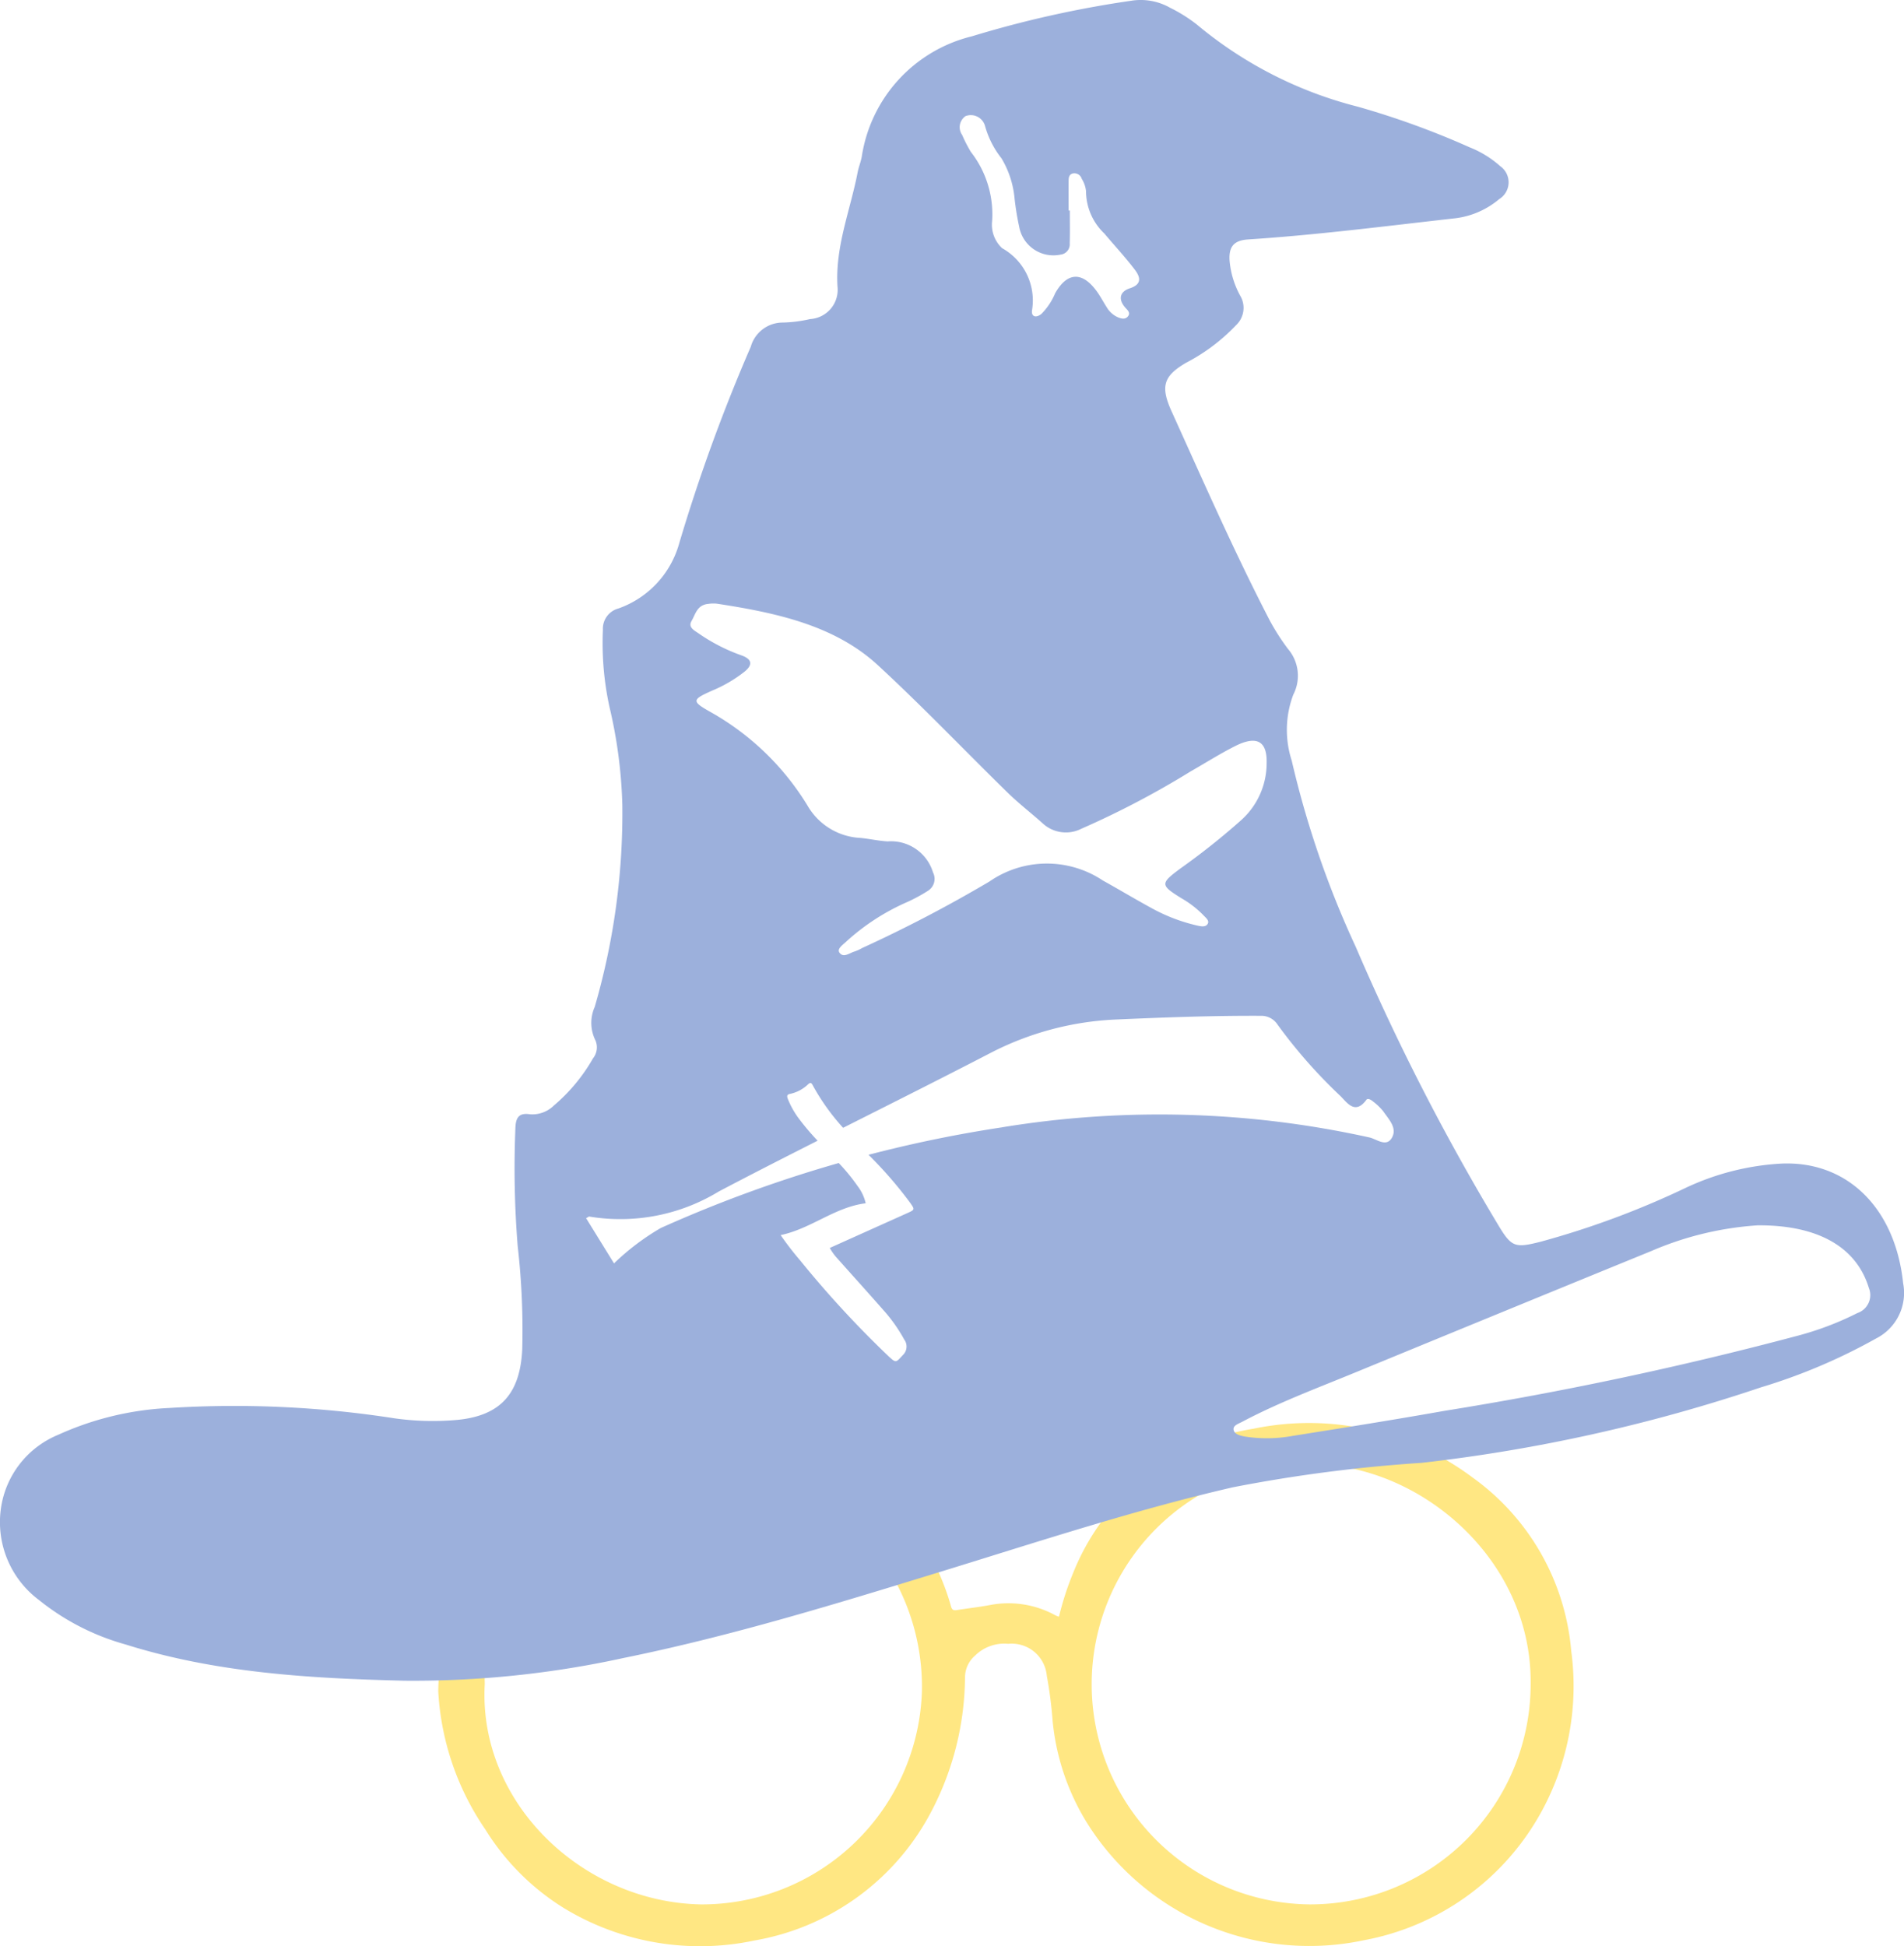 <svg xmlns="http://www.w3.org/2000/svg" width="102.296" height="104.56" viewBox="0 0 102.296 104.56">
  <g id="Group_1" data-name="Group 1" transform="translate(0 0)">
    <path id="Path_9" data-name="Path 9" d="M83.815,188.863c-5.66-.216-12.056,4.868-11.832,11.818-.365,6.363,5.24,11.724,11.626,11.839A11.828,11.828,0,0,0,95.47,201.063,11.973,11.973,0,0,0,83.815,188.863Z" transform="translate(-43.855 -110.209)" fill="none"/>
    <path id="Path_10" data-name="Path 10" d="M158.1,188.89a11.826,11.826,0,1,0-.058,23.652,11.84,11.84,0,0,0,11.788-11.851C169.895,194.02,163.914,188.925,158.1,188.89Z" transform="translate(-89.111 -110.227)" fill="none"/>
    <path id="Path_11" data-name="Path 11" d="M121.888,186.786a14.66,14.66,0,0,0-11.788-2.629,12.558,12.558,0,0,0-9.7,7.787,15.8,15.8,0,0,0-.742,2.3.214.214,0,0,1-.055,0c-.05-.022-.1-.043-.151-.068a5.231,5.231,0,0,0-3.485-.551c-.6.115-1.209.18-1.812.276-.175.028-.253-.024-.3-.2a13.343,13.343,0,0,0-5.084-7.222,12.352,12.352,0,0,0-6.448-2.554,17.544,17.544,0,0,0-3.993.158,12.633,12.633,0,0,0-7.807,3.88,14.768,14.768,0,0,0-3.654,6.6,13.421,13.421,0,0,0-.564,3.711,14.537,14.537,0,0,0,2.529,7.41,13.035,13.035,0,0,0,4.234,4.233A14.077,14.077,0,0,0,83.3,211.65a13.257,13.257,0,0,0,9.288-6.546,15.757,15.757,0,0,0,2.018-7.583,1.549,1.549,0,0,1,.538-1.173,2.229,2.229,0,0,1,1.783-.636A1.893,1.893,0,0,1,99,197.426a23.023,23.023,0,0,1,.315,2.446,12.721,12.721,0,0,0,1.8,5.387,14.094,14.094,0,0,0,14.91,6.381,13.722,13.722,0,0,0,9.434-6.7,14.045,14.045,0,0,0,1.717-8.844A12.792,12.792,0,0,0,121.888,186.786ZM80.43,209.712c-6.386-.115-11.99-5.476-11.626-11.839-.224-6.949,6.172-12.034,11.832-11.818a11.972,11.972,0,0,1,11.655,12.2A11.828,11.828,0,0,1,80.43,209.712Zm32.779,0a11.826,11.826,0,1,1,.058-23.652c5.815.036,11.8,5.131,11.729,11.8a11.84,11.84,0,0,1-11.788,11.851Z" transform="translate(-42.759 -107.4)" fill="#ffe783"/>
    <path id="Path_12" data-name="Path 12" d="M102.25,68.935c-.421-4.019-2.987-6.587-6.551-6.428a13.82,13.82,0,0,0-5.125,1.3,46.449,46.449,0,0,1-7.811,2.9c-1.4.353-1.561.289-2.316-.98a123.538,123.538,0,0,1-7.6-14.848A51.292,51.292,0,0,1,69.4,40.856a5.357,5.357,0,0,1,.086-3.546,2.213,2.213,0,0,0-.288-2.455,12.08,12.08,0,0,1-.979-1.528c-1.9-3.673-3.564-7.462-5.272-11.231-.606-1.339-.444-1.9.781-2.615A10.138,10.138,0,0,0,66.4,17.474a1.279,1.279,0,0,0,.229-1.6,4.783,4.783,0,0,1-.563-1.823c-.07-.8.22-1.143.99-1.193,3.688-.241,7.355-.712,11.028-1.126a4.5,4.5,0,0,0,2.463-1.041,1.059,1.059,0,0,0,.057-1.768A5.493,5.493,0,0,0,78.96,7.909a44.364,44.364,0,0,0-6.021-2.186A21.846,21.846,0,0,1,64.31,1.318,8.117,8.117,0,0,0,62.864.41,3.2,3.2,0,0,0,60.777.034a57.547,57.547,0,0,0-8.564,1.912A7.871,7.871,0,0,0,46.3,8.411c-.054.288-.168.563-.224.851-.391,2.032-1.208,3.97-1.08,6.122a1.576,1.576,0,0,1-1.472,1.752,7.285,7.285,0,0,1-1.449.187,1.782,1.782,0,0,0-1.738,1.3,93.469,93.469,0,0,0-3.846,10.564,5.182,5.182,0,0,1-3.259,3.495,1.127,1.127,0,0,0-.84,1.152,16.047,16.047,0,0,0,.356,4.152,25.648,25.648,0,0,1,.688,5.246,37.254,37.254,0,0,1-1.484,10.859,2.1,2.1,0,0,0,.029,1.775.948.948,0,0,1-.121.988,9.492,9.492,0,0,1-2.106,2.537,1.646,1.646,0,0,1-1.274.467c-.6-.093-.772.176-.789.745a52.109,52.109,0,0,0,.124,6.349,39.444,39.444,0,0,1,.243,5.538c-.114,2.384-1.175,3.554-3.467,3.784a14.747,14.747,0,0,1-3.379-.08A56,56,0,0,0,9.08,75.637,16.246,16.246,0,0,0,3.12,77.08,5.042,5.042,0,0,0,.145,80.538a5.221,5.221,0,0,0,1.929,5.4,12.942,12.942,0,0,0,4.662,2.4c4.89,1.539,9.932,1.826,14.991,1.95A52.9,52.9,0,0,0,33.5,89.068c5.794-1.179,11.449-2.916,17.1-4.654,5.186-1.594,10.343-3.295,15.629-4.515a80.1,80.1,0,0,1,10.142-1.315,88.175,88.175,0,0,0,18.244-4.058A30.773,30.773,0,0,0,100.8,71.9,2.741,2.741,0,0,0,102.25,68.935ZM51.861,6.238a.792.792,0,0,1,1.058.509A4.909,4.909,0,0,0,53.807,8.5a5.105,5.105,0,0,1,.705,2.18,14.91,14.91,0,0,0,.246,1.5,1.869,1.869,0,0,0,2.221,1.493.556.556,0,0,0,.494-.605v0c.017-.587.005-1.175.005-1.764h-.066c0-.508-.005-1.016,0-1.524,0-.183-.006-.4.215-.464a.412.412,0,0,1,.492.287,1.506,1.506,0,0,1,.23.667,3.148,3.148,0,0,0,.985,2.27c.54.644,1.115,1.258,1.624,1.927.3.39.433.793-.259,1.017-.509.166-.658.565-.233,1.045.11.125.3.276.123.475-.138.157-.331.112-.5.047a1.314,1.314,0,0,1-.634-.56c-.186-.288-.345-.6-.547-.871-.778-1.056-1.583-1-2.219.131a3.463,3.463,0,0,1-.739,1.11c-.28.225-.562.161-.5-.214a3.215,3.215,0,0,0-1.612-3.321,1.725,1.725,0,0,1-.535-1.45,5.449,5.449,0,0,0-1.141-3.72,7.642,7.642,0,0,1-.469-.913.722.722,0,0,1,.14-.98ZM37.154,33.355c.215-.359.288-.86.905-.919a1.887,1.887,0,0,1,.456-.01c3.184.488,6.321,1.16,8.645,3.3,2.4,2.213,4.641,4.567,6.971,6.845.591.579,1.26,1.094,1.881,1.649a1.833,1.833,0,0,0,2.08.3A47.455,47.455,0,0,0,63.98,41.43c.794-.451,1.563-.942,2.382-1.354,1.158-.583,1.719-.267,1.69.9a4.105,4.105,0,0,1-1.361,3.074,37.786,37.786,0,0,1-3.259,2.593c-1.107.818-1.1.9.05,1.613a5.352,5.352,0,0,1,1.167.9c.129.142.353.3.228.485s-.39.114-.588.069a9.407,9.407,0,0,1-2.42-.93c-.882-.48-1.738-.995-2.615-1.481a5.421,5.421,0,0,0-6.1.057,73.823,73.823,0,0,1-6.838,3.572,2.146,2.146,0,0,1-.405.185c-.269.075-.593.365-.81.059-.146-.207.185-.418.359-.587a11.933,11.933,0,0,1,3.3-2.138,8.954,8.954,0,0,0,1.087-.59.754.754,0,0,0,.282-.989,2.355,2.355,0,0,0-2.442-1.67c-.485-.031-.964-.137-1.448-.187a3.473,3.473,0,0,1-2.848-1.728,14.281,14.281,0,0,0-5.232-5.045c-1.026-.577-.974-.661.117-1.148a7.323,7.323,0,0,0,1.744-1.026c.419-.35.388-.644-.148-.848a9.675,9.675,0,0,1-2.29-1.16c-.247-.18-.64-.346-.426-.7Zm16.709,27.2a69.429,69.429,0,0,0-7.2,1.479,22.185,22.185,0,0,1,2.221,2.556c.277.392.277.392-.159.587l-4.144,1.862a3.011,3.011,0,0,0,.447.606c.809.911,1.627,1.813,2.431,2.729a8.48,8.48,0,0,1,1.121,1.583.633.633,0,0,1-.078.843c-.37.4-.355.435-.761.06A55.17,55.17,0,0,1,42.983,67.7a16.435,16.435,0,0,1-1.042-1.352c1.632-.34,2.922-1.508,4.57-1.709a2.386,2.386,0,0,0-.431-.92,10.289,10.289,0,0,0-1.018-1.243A70.99,70.99,0,0,0,35.5,65.968a13.039,13.039,0,0,0-2.511,1.9l-1.5-2.429c.1-.049.141-.093.177-.086a10.163,10.163,0,0,0,6.947-1.345c1.763-.928,3.538-1.832,5.315-2.731a13.388,13.388,0,0,1-.971-1.14,4.634,4.634,0,0,1-.623-1.089c-.055-.143-.08-.253.122-.288a2,2,0,0,0,.963-.515c.107-.094.164-.1.244.049a11.75,11.75,0,0,0,1.635,2.29c2.63-1.326,5.264-2.644,7.878-4a16.182,16.182,0,0,1,6.866-1.821c2.563-.113,5.125-.207,7.691-.195a1.036,1.036,0,0,1,.9.464,27.425,27.425,0,0,0,3.322,3.786c.377.337.814,1.134,1.459.26.076-.1.248,0,.346.085a3.068,3.068,0,0,1,.562.54c.289.425.767.89.455,1.426-.3.508-.814.063-1.194-.025A52.229,52.229,0,0,0,53.863,60.553Zm45.921,9.985a16.441,16.441,0,0,1-3.278,1.235,191.725,191.725,0,0,1-18.9,4.015c-2.718.483-5.449.915-8.179,1.35a7.618,7.618,0,0,1-2.543.031c-.244-.044-.542-.117-.6-.336-.069-.254.247-.347.451-.455,1.958-1.038,4.069-1.824,6.139-2.676q7.917-3.26,15.846-6.5a17.245,17.245,0,0,1,5.715-1.38c3.324-.023,5.324,1.226,5.974,3.366A1.016,1.016,0,0,1,99.784,70.538Z" transform="translate(0 0.006)" fill="#9cb0dc"/>
  </g>
</svg>
